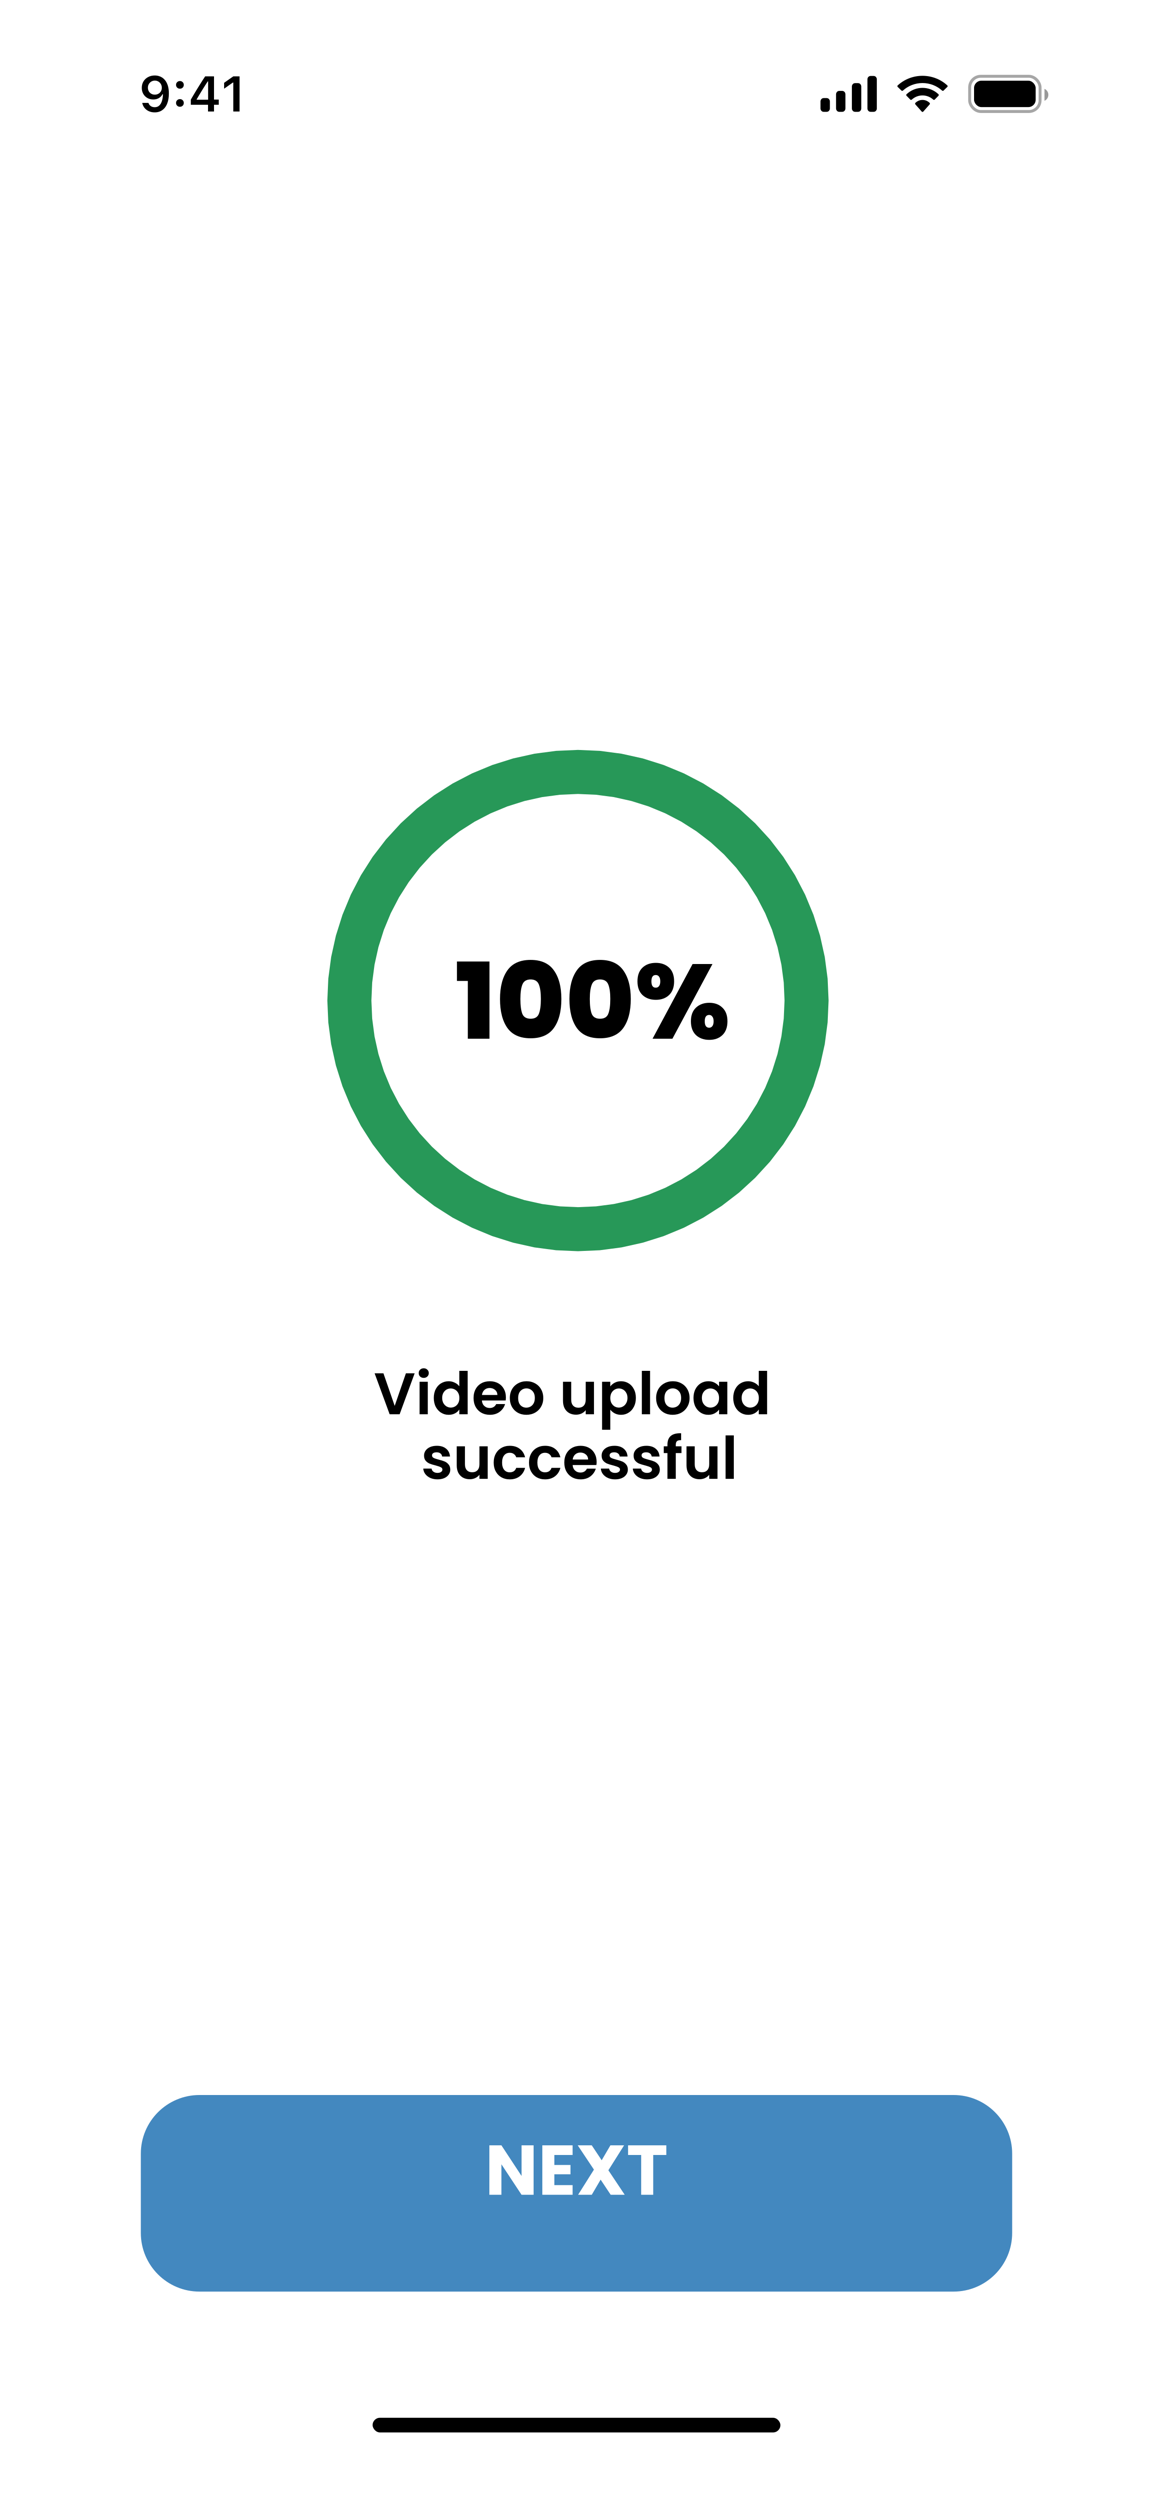 <svg width="393" height="852" viewBox="0 0 393 852" fill="none" xmlns="http://www.w3.org/2000/svg">
<g clip-path="url(#clip0_16_216)">
<rect width="393" height="852" rx="30" fill="white"/>
<path d="M52.767 25.723C51.909 25.723 51.142 25.906 50.467 26.271C49.798 26.631 49.272 27.129 48.89 27.765C48.514 28.396 48.326 29.118 48.326 29.932V29.948C48.326 30.701 48.492 31.376 48.824 31.974C49.161 32.571 49.623 33.042 50.21 33.385C50.797 33.728 51.472 33.899 52.235 33.899C52.789 33.899 53.27 33.816 53.68 33.65C54.095 33.484 54.443 33.266 54.726 32.995C55.008 32.724 55.221 32.43 55.365 32.115H55.655V29.907H55.157V29.923C55.157 30.372 55.052 30.773 54.842 31.127C54.632 31.481 54.346 31.758 53.987 31.957C53.627 32.156 53.22 32.256 52.767 32.256C52.313 32.256 51.909 32.154 51.555 31.949C51.2 31.744 50.921 31.465 50.716 31.11C50.512 30.751 50.409 30.338 50.409 29.873V29.857C50.409 29.409 50.517 29.005 50.733 28.645C50.949 28.28 51.236 27.992 51.596 27.782C51.956 27.572 52.352 27.466 52.783 27.466C53.231 27.466 53.633 27.574 53.987 27.79C54.346 28.006 54.632 28.299 54.842 28.67C55.052 29.041 55.157 29.453 55.157 29.907L55.531 31.907C55.531 31.985 55.531 32.065 55.531 32.148C55.531 32.225 55.528 32.306 55.523 32.389C55.495 33.152 55.379 33.85 55.174 34.48C54.975 35.106 54.673 35.607 54.269 35.983C53.871 36.354 53.356 36.539 52.725 36.539C52.377 36.539 52.061 36.484 51.779 36.373C51.502 36.257 51.264 36.094 51.065 35.883C50.871 35.673 50.722 35.429 50.617 35.153L50.584 35.07H48.483L48.5 35.161C48.633 35.77 48.89 36.312 49.272 36.788C49.659 37.258 50.146 37.629 50.733 37.9C51.325 38.166 51.989 38.299 52.725 38.299C53.727 38.299 54.587 38.044 55.307 37.535C56.032 37.02 56.588 36.285 56.975 35.327C57.362 34.37 57.556 33.219 57.556 31.874V31.857C57.556 30.773 57.429 29.846 57.174 29.077C56.92 28.302 56.568 27.668 56.12 27.176C55.677 26.678 55.168 26.312 54.593 26.08C54.017 25.842 53.408 25.723 52.767 25.723ZM61.325 36.39C61.706 36.39 62.022 36.265 62.271 36.016C62.52 35.762 62.645 35.452 62.645 35.086C62.645 34.716 62.52 34.406 62.271 34.157C62.022 33.902 61.706 33.775 61.325 33.775C60.948 33.775 60.633 33.902 60.378 34.157C60.129 34.406 60.005 34.716 60.005 35.086C60.005 35.452 60.129 35.762 60.378 36.016C60.633 36.265 60.948 36.39 61.325 36.39ZM61.325 30.23C61.706 30.23 62.022 30.106 62.271 29.857C62.52 29.602 62.645 29.293 62.645 28.927C62.645 28.556 62.52 28.247 62.271 27.998C62.022 27.743 61.706 27.616 61.325 27.616C60.948 27.616 60.633 27.743 60.378 27.998C60.129 28.247 60.005 28.556 60.005 28.927C60.005 29.293 60.129 29.602 60.378 29.857C60.633 30.106 60.948 30.23 61.325 30.23ZM70.904 38H72.946V35.701H74.564V33.933H72.946V26.022H69.933C69.601 26.515 69.269 27.021 68.936 27.541C68.61 28.056 68.281 28.579 67.949 29.11C67.622 29.636 67.293 30.17 66.961 30.712C66.634 31.249 66.311 31.788 65.99 32.331C65.674 32.873 65.359 33.412 65.043 33.949V35.701H70.904V38ZM67.036 33.982V33.858C67.268 33.448 67.509 33.036 67.758 32.621C68.007 32.2 68.259 31.783 68.513 31.368C68.768 30.947 69.025 30.529 69.285 30.114C69.545 29.699 69.803 29.293 70.057 28.894C70.317 28.496 70.569 28.108 70.812 27.732H70.937V33.982H67.036ZM79.52 38H81.653V26.022H79.52L76.391 28.222V30.23L79.371 28.13H79.52V38Z" fill="black"/>
<path fill-rule="evenodd" clip-rule="evenodd" d="M298.865 27.033C298.865 26.4 298.387 25.887 297.798 25.887H296.732C296.143 25.887 295.665 26.4 295.665 27.033V36.967C295.665 37.6 296.143 38.113 296.732 38.113H297.798C298.387 38.113 298.865 37.6 298.865 36.967V27.033ZM291.431 28.332H292.498C293.087 28.332 293.564 28.858 293.564 29.506V36.94C293.564 37.588 293.087 38.113 292.498 38.113H291.431C290.842 38.113 290.364 37.588 290.364 36.94V29.506C290.364 28.858 290.842 28.332 291.431 28.332ZM287.099 30.981H286.032C285.443 30.981 284.966 31.513 284.966 32.17V36.925C284.966 37.581 285.443 38.113 286.032 38.113H287.099C287.688 38.113 288.166 37.581 288.166 36.925V32.17C288.166 31.513 287.688 30.981 287.099 30.981ZM281.798 33.426H280.732C280.143 33.426 279.665 33.951 279.665 34.598V36.941C279.665 37.589 280.143 38.113 280.732 38.113H281.798C282.387 38.113 282.865 37.589 282.865 36.941V34.598C282.865 33.951 282.387 33.426 281.798 33.426Z" fill="black"/>
<path fill-rule="evenodd" clip-rule="evenodd" d="M314.437 28.302C316.924 28.302 319.316 29.224 321.118 30.878C321.254 31.005 321.471 31.004 321.605 30.874L322.902 29.611C322.97 29.545 323.007 29.456 323.007 29.363C323.006 29.27 322.968 29.182 322.899 29.117C318.168 24.742 310.704 24.742 305.973 29.117C305.905 29.182 305.866 29.27 305.865 29.363C305.865 29.456 305.902 29.545 305.97 29.611L307.268 30.874C307.401 31.004 307.619 31.006 307.754 30.878C309.557 29.224 311.949 28.302 314.437 28.302ZM314.433 32.522C315.791 32.522 317.099 33.034 318.106 33.958C318.242 34.089 318.456 34.087 318.589 33.952L319.876 32.633C319.944 32.563 319.981 32.469 319.98 32.372C319.979 32.274 319.94 32.181 319.871 32.113C316.807 29.223 312.062 29.223 308.998 32.113C308.929 32.181 308.89 32.274 308.889 32.372C308.888 32.469 308.926 32.563 308.993 32.633L310.28 33.952C310.413 34.087 310.627 34.089 310.763 33.958C311.769 33.035 313.077 32.523 314.433 32.522ZM316.958 35.316C316.96 35.421 316.922 35.523 316.855 35.597L314.679 38.051C314.615 38.124 314.528 38.164 314.437 38.164C314.346 38.164 314.259 38.124 314.195 38.051L312.018 35.597C311.951 35.523 311.914 35.421 311.916 35.316C311.918 35.211 311.959 35.111 312.029 35.04C313.419 33.726 315.455 33.726 316.845 35.04C316.915 35.111 316.956 35.211 316.958 35.316Z" fill="black"/>
<rect opacity="0.35" x="330.507" y="26" width="24" height="12" rx="3.8" stroke="black"/>
<path opacity="0.4" d="M356.007 30.281V34.357C356.812 34.011 357.335 33.209 357.335 32.319C357.335 31.429 356.812 30.626 356.007 30.281Z" fill="black"/>
<rect x="332.007" y="27.5" width="21" height="9" rx="2.5" fill="black"/>
<rect x="127" y="824" width="139" height="5" rx="2.5" fill="black"/>
<g filter="url(#filter0_d_16_216)">
<path d="M48 726C48 714.954 56.954 706 68 706H325C336.046 706 345 714.954 345 726V753C345 764.046 336.046 773 325 773H68C56.954 773 48 764.046 48 753V726Z" fill="#4388BF"/>
</g>
<path d="M181.876 748H177.772L170.908 737.608V748H166.804V731.152H170.908L177.772 741.592V731.152H181.876V748ZM188.955 734.44V737.848H194.451V741.016H188.955V744.712H195.171V748H184.851V731.152H195.171V734.44H188.955ZM208.156 748L204.724 742.84L201.7 748H197.044L202.444 739.432L196.924 731.152H201.7L205.084 736.24L208.06 731.152H212.716L207.364 739.648L212.932 748H208.156ZM227.112 731.152V734.44H222.648V748H218.544V734.44H214.08V731.152H227.112Z" fill="white"/>
<path d="M141.332 468.04L136.212 482H132.812L127.692 468.04H130.692L134.532 479.14L138.352 468.04H141.332ZM144.431 469.6C143.938 469.6 143.524 469.447 143.191 469.14C142.871 468.82 142.711 468.427 142.711 467.96C142.711 467.493 142.871 467.107 143.191 466.8C143.524 466.48 143.938 466.32 144.431 466.32C144.924 466.32 145.331 466.48 145.651 466.8C145.984 467.107 146.151 467.493 146.151 467.96C146.151 468.427 145.984 468.82 145.651 469.14C145.331 469.447 144.924 469.6 144.431 469.6ZM145.811 470.92V482H143.011V470.92H145.811ZM147.857 476.42C147.857 475.3 148.077 474.307 148.517 473.44C148.971 472.573 149.584 471.907 150.357 471.44C151.131 470.973 151.991 470.74 152.937 470.74C153.657 470.74 154.344 470.9 154.997 471.22C155.651 471.527 156.171 471.94 156.557 472.46V467.2H159.397V482H156.557V480.36C156.211 480.907 155.724 481.347 155.097 481.68C154.471 482.013 153.744 482.18 152.917 482.18C151.984 482.18 151.131 481.94 150.357 481.46C149.584 480.98 148.971 480.307 148.517 479.44C148.077 478.56 147.857 477.553 147.857 476.42ZM156.577 476.46C156.577 475.78 156.444 475.2 156.177 474.72C155.911 474.227 155.551 473.853 155.097 473.6C154.644 473.333 154.157 473.2 153.637 473.2C153.117 473.2 152.637 473.327 152.197 473.58C151.757 473.833 151.397 474.207 151.117 474.7C150.851 475.18 150.717 475.753 150.717 476.42C150.717 477.087 150.851 477.673 151.117 478.18C151.397 478.673 151.757 479.053 152.197 479.32C152.651 479.587 153.131 479.72 153.637 479.72C154.157 479.72 154.644 479.593 155.097 479.34C155.551 479.073 155.911 478.7 156.177 478.22C156.444 477.727 156.577 477.14 156.577 476.46ZM172.432 476.22C172.432 476.62 172.405 476.98 172.352 477.3H164.252C164.319 478.1 164.599 478.727 165.092 479.18C165.585 479.633 166.192 479.86 166.912 479.86C167.952 479.86 168.692 479.413 169.132 478.52H172.152C171.832 479.587 171.219 480.467 170.312 481.16C169.405 481.84 168.292 482.18 166.972 482.18C165.905 482.18 164.945 481.947 164.092 481.48C163.252 481 162.592 480.327 162.112 479.46C161.645 478.593 161.412 477.593 161.412 476.46C161.412 475.313 161.645 474.307 162.112 473.44C162.579 472.573 163.232 471.907 164.072 471.44C164.912 470.973 165.879 470.74 166.972 470.74C168.025 470.74 168.965 470.967 169.792 471.42C170.632 471.873 171.279 472.52 171.732 473.36C172.199 474.187 172.432 475.14 172.432 476.22ZM169.532 475.42C169.519 474.7 169.259 474.127 168.752 473.7C168.245 473.26 167.625 473.04 166.892 473.04C166.199 473.04 165.612 473.253 165.132 473.68C164.665 474.093 164.379 474.673 164.272 475.42H169.532ZM179.396 482.18C178.329 482.18 177.369 481.947 176.516 481.48C175.662 481 174.989 480.327 174.496 479.46C174.016 478.593 173.776 477.593 173.776 476.46C173.776 475.327 174.022 474.327 174.516 473.46C175.022 472.593 175.709 471.927 176.576 471.46C177.442 470.98 178.409 470.74 179.476 470.74C180.542 470.74 181.509 470.98 182.376 471.46C183.242 471.927 183.922 472.593 184.416 473.46C184.922 474.327 185.176 475.327 185.176 476.46C185.176 477.593 184.916 478.593 184.396 479.46C183.889 480.327 183.196 481 182.316 481.48C181.449 481.947 180.476 482.18 179.396 482.18ZM179.396 479.74C179.902 479.74 180.376 479.62 180.816 479.38C181.269 479.127 181.629 478.753 181.896 478.26C182.162 477.767 182.296 477.167 182.296 476.46C182.296 475.407 182.016 474.6 181.456 474.04C180.909 473.467 180.236 473.18 179.436 473.18C178.636 473.18 177.962 473.467 177.416 474.04C176.882 474.6 176.616 475.407 176.616 476.46C176.616 477.513 176.876 478.327 177.396 478.9C177.929 479.46 178.596 479.74 179.396 479.74ZM202.455 470.92V482H199.635V480.6C199.275 481.08 198.802 481.46 198.215 481.74C197.642 482.007 197.015 482.14 196.335 482.14C195.469 482.14 194.702 481.96 194.035 481.6C193.369 481.227 192.842 480.687 192.455 479.98C192.082 479.26 191.895 478.407 191.895 477.42V470.92H194.695V477.02C194.695 477.9 194.915 478.58 195.355 479.06C195.795 479.527 196.395 479.76 197.155 479.76C197.929 479.76 198.535 479.527 198.975 479.06C199.415 478.58 199.635 477.9 199.635 477.02V470.92H202.455ZM208.018 472.52C208.378 472.013 208.871 471.593 209.498 471.26C210.138 470.913 210.865 470.74 211.678 470.74C212.625 470.74 213.478 470.973 214.238 471.44C215.011 471.907 215.618 472.573 216.058 473.44C216.511 474.293 216.738 475.287 216.738 476.42C216.738 477.553 216.511 478.56 216.058 479.44C215.618 480.307 215.011 480.98 214.238 481.46C213.478 481.94 212.625 482.18 211.678 482.18C210.865 482.18 210.145 482.013 209.518 481.68C208.905 481.347 208.405 480.927 208.018 480.42V487.28H205.218V470.92H208.018V472.52ZM213.878 476.42C213.878 475.753 213.738 475.18 213.458 474.7C213.191 474.207 212.831 473.833 212.378 473.58C211.938 473.327 211.458 473.2 210.938 473.2C210.431 473.2 209.951 473.333 209.498 473.6C209.058 473.853 208.698 474.227 208.418 474.72C208.151 475.213 208.018 475.793 208.018 476.46C208.018 477.127 208.151 477.707 208.418 478.2C208.698 478.693 209.058 479.073 209.498 479.34C209.951 479.593 210.431 479.72 210.938 479.72C211.458 479.72 211.938 479.587 212.378 479.32C212.831 479.053 213.191 478.673 213.458 478.18C213.738 477.687 213.878 477.1 213.878 476.42ZM221.573 467.2V482H218.773V467.2H221.573ZM229.259 482.18C228.192 482.18 227.232 481.947 226.379 481.48C225.526 481 224.852 480.327 224.359 479.46C223.879 478.593 223.639 477.593 223.639 476.46C223.639 475.327 223.886 474.327 224.379 473.46C224.886 472.593 225.572 471.927 226.439 471.46C227.306 470.98 228.272 470.74 229.339 470.74C230.406 470.74 231.372 470.98 232.239 471.46C233.106 471.927 233.786 472.593 234.279 473.46C234.786 474.327 235.039 475.327 235.039 476.46C235.039 477.593 234.779 478.593 234.259 479.46C233.752 480.327 233.059 481 232.179 481.48C231.312 481.947 230.339 482.18 229.259 482.18ZM229.259 479.74C229.766 479.74 230.239 479.62 230.679 479.38C231.132 479.127 231.492 478.753 231.759 478.26C232.026 477.767 232.159 477.167 232.159 476.46C232.159 475.407 231.879 474.6 231.319 474.04C230.772 473.467 230.099 473.18 229.299 473.18C228.499 473.18 227.826 473.467 227.279 474.04C226.746 474.6 226.479 475.407 226.479 476.46C226.479 477.513 226.739 478.327 227.259 478.9C227.792 479.46 228.459 479.74 229.259 479.74ZM236.373 476.42C236.373 475.3 236.593 474.307 237.033 473.44C237.486 472.573 238.093 471.907 238.853 471.44C239.626 470.973 240.486 470.74 241.433 470.74C242.26 470.74 242.98 470.907 243.593 471.24C244.22 471.573 244.72 471.993 245.093 472.5V470.92H247.913V482H245.093V480.38C244.733 480.9 244.233 481.333 243.593 481.68C242.966 482.013 242.24 482.18 241.413 482.18C240.48 482.18 239.626 481.94 238.853 481.46C238.093 480.98 237.486 480.307 237.033 479.44C236.593 478.56 236.373 477.553 236.373 476.42ZM245.093 476.46C245.093 475.78 244.96 475.2 244.693 474.72C244.426 474.227 244.066 473.853 243.613 473.6C243.16 473.333 242.673 473.2 242.153 473.2C241.633 473.2 241.153 473.327 240.713 473.58C240.273 473.833 239.913 474.207 239.633 474.7C239.366 475.18 239.233 475.753 239.233 476.42C239.233 477.087 239.366 477.673 239.633 478.18C239.913 478.673 240.273 479.053 240.713 479.32C241.166 479.587 241.646 479.72 242.153 479.72C242.673 479.72 243.16 479.593 243.613 479.34C244.066 479.073 244.426 478.7 244.693 478.22C244.96 477.727 245.093 477.14 245.093 476.46ZM249.928 476.42C249.928 475.3 250.148 474.307 250.588 473.44C251.041 472.573 251.654 471.907 252.428 471.44C253.201 470.973 254.061 470.74 255.008 470.74C255.728 470.74 256.414 470.9 257.068 471.22C257.721 471.527 258.241 471.94 258.628 472.46V467.2H261.468V482H258.628V480.36C258.281 480.907 257.794 481.347 257.168 481.68C256.541 482.013 255.814 482.18 254.988 482.18C254.054 482.18 253.201 481.94 252.428 481.46C251.654 480.98 251.041 480.307 250.588 479.44C250.148 478.56 249.928 477.553 249.928 476.42ZM258.648 476.46C258.648 475.78 258.514 475.2 258.248 474.72C257.981 474.227 257.621 473.853 257.168 473.6C256.714 473.333 256.228 473.2 255.708 473.2C255.188 473.2 254.708 473.327 254.268 473.58C253.828 473.833 253.468 474.207 253.188 474.7C252.921 475.18 252.788 475.753 252.788 476.42C252.788 477.087 252.921 477.673 253.188 478.18C253.468 478.673 253.828 479.053 254.268 479.32C254.721 479.587 255.201 479.72 255.708 479.72C256.228 479.72 256.714 479.593 257.168 479.34C257.621 479.073 257.981 478.7 258.248 478.22C258.514 477.727 258.648 477.14 258.648 476.46ZM149.116 504.18C148.209 504.18 147.396 504.02 146.676 503.7C145.956 503.367 145.383 502.92 144.956 502.36C144.543 501.8 144.316 501.18 144.276 500.5H147.096C147.149 500.927 147.356 501.28 147.716 501.56C148.089 501.84 148.549 501.98 149.096 501.98C149.629 501.98 150.043 501.873 150.336 501.66C150.643 501.447 150.796 501.173 150.796 500.84C150.796 500.48 150.609 500.213 150.236 500.04C149.876 499.853 149.296 499.653 148.496 499.44C147.669 499.24 146.989 499.033 146.456 498.82C145.936 498.607 145.483 498.28 145.096 497.84C144.723 497.4 144.536 496.807 144.536 496.06C144.536 495.447 144.709 494.887 145.056 494.38C145.416 493.873 145.923 493.473 146.576 493.18C147.243 492.887 148.023 492.74 148.916 492.74C150.236 492.74 151.289 493.073 152.076 493.74C152.863 494.393 153.296 495.28 153.376 496.4H150.696C150.656 495.96 150.469 495.613 150.136 495.36C149.816 495.093 149.383 494.96 148.836 494.96C148.329 494.96 147.936 495.053 147.656 495.24C147.389 495.427 147.256 495.687 147.256 496.02C147.256 496.393 147.443 496.68 147.816 496.88C148.189 497.067 148.769 497.26 149.556 497.46C150.356 497.66 151.016 497.867 151.536 498.08C152.056 498.293 152.503 498.627 152.876 499.08C153.263 499.52 153.463 500.107 153.476 500.84C153.476 501.48 153.296 502.053 152.936 502.56C152.589 503.067 152.083 503.467 151.416 503.76C150.763 504.04 149.996 504.18 149.116 504.18ZM166.235 492.92V504H163.415V502.6C163.055 503.08 162.581 503.46 161.995 503.74C161.421 504.007 160.795 504.14 160.115 504.14C159.248 504.14 158.481 503.96 157.815 503.6C157.148 503.227 156.621 502.687 156.235 501.98C155.861 501.26 155.675 500.407 155.675 499.42V492.92H158.475V499.02C158.475 499.9 158.695 500.58 159.135 501.06C159.575 501.527 160.175 501.76 160.935 501.76C161.708 501.76 162.315 501.527 162.755 501.06C163.195 500.58 163.415 499.9 163.415 499.02V492.92H166.235ZM168.277 498.46C168.277 497.313 168.511 496.313 168.977 495.46C169.444 494.593 170.091 493.927 170.917 493.46C171.744 492.98 172.691 492.74 173.757 492.74C175.131 492.74 176.264 493.087 177.157 493.78C178.064 494.46 178.671 495.42 178.977 496.66H175.957C175.797 496.18 175.524 495.807 175.137 495.54C174.764 495.26 174.297 495.12 173.737 495.12C172.937 495.12 172.304 495.413 171.837 496C171.371 496.573 171.137 497.393 171.137 498.46C171.137 499.513 171.371 500.333 171.837 500.92C172.304 501.493 172.937 501.78 173.737 501.78C174.871 501.78 175.611 501.273 175.957 500.26H178.977C178.671 501.46 178.064 502.413 177.157 503.12C176.251 503.827 175.117 504.18 173.757 504.18C172.691 504.18 171.744 503.947 170.917 503.48C170.091 503 169.444 502.333 168.977 501.48C168.511 500.613 168.277 499.607 168.277 498.46ZM180.308 498.46C180.308 497.313 180.542 496.313 181.008 495.46C181.475 494.593 182.122 493.927 182.948 493.46C183.775 492.98 184.722 492.74 185.788 492.74C187.162 492.74 188.295 493.087 189.188 493.78C190.095 494.46 190.702 495.42 191.008 496.66H187.988C187.828 496.18 187.555 495.807 187.168 495.54C186.795 495.26 186.328 495.12 185.768 495.12C184.968 495.12 184.335 495.413 183.868 496C183.402 496.573 183.168 497.393 183.168 498.46C183.168 499.513 183.402 500.333 183.868 500.92C184.335 501.493 184.968 501.78 185.768 501.78C186.902 501.78 187.642 501.273 187.988 500.26H191.008C190.702 501.46 190.095 502.413 189.188 503.12C188.282 503.827 187.148 504.18 185.788 504.18C184.722 504.18 183.775 503.947 182.948 503.48C182.122 503 181.475 502.333 181.008 501.48C180.542 500.613 180.308 499.607 180.308 498.46ZM203.36 498.22C203.36 498.62 203.333 498.98 203.28 499.3H195.18C195.246 500.1 195.526 500.727 196.02 501.18C196.513 501.633 197.12 501.86 197.84 501.86C198.88 501.86 199.62 501.413 200.06 500.52H203.08C202.76 501.587 202.146 502.467 201.24 503.16C200.333 503.84 199.22 504.18 197.9 504.18C196.833 504.18 195.873 503.947 195.02 503.48C194.18 503 193.52 502.327 193.04 501.46C192.573 500.593 192.34 499.593 192.34 498.46C192.34 497.313 192.573 496.307 193.04 495.44C193.506 494.573 194.16 493.907 195 493.44C195.84 492.973 196.806 492.74 197.9 492.74C198.953 492.74 199.893 492.967 200.72 493.42C201.56 493.873 202.206 494.52 202.66 495.36C203.126 496.187 203.36 497.14 203.36 498.22ZM200.46 497.42C200.446 496.7 200.186 496.127 199.68 495.7C199.173 495.26 198.553 495.04 197.82 495.04C197.126 495.04 196.54 495.253 196.06 495.68C195.593 496.093 195.306 496.673 195.2 497.42H200.46ZM209.643 504.18C208.737 504.18 207.923 504.02 207.203 503.7C206.483 503.367 205.91 502.92 205.483 502.36C205.07 501.8 204.843 501.18 204.803 500.5H207.623C207.677 500.927 207.883 501.28 208.243 501.56C208.617 501.84 209.077 501.98 209.623 501.98C210.157 501.98 210.57 501.873 210.863 501.66C211.17 501.447 211.323 501.173 211.323 500.84C211.323 500.48 211.137 500.213 210.763 500.04C210.403 499.853 209.823 499.653 209.023 499.44C208.197 499.24 207.517 499.033 206.983 498.82C206.463 498.607 206.01 498.28 205.623 497.84C205.25 497.4 205.063 496.807 205.063 496.06C205.063 495.447 205.237 494.887 205.583 494.38C205.943 493.873 206.45 493.473 207.103 493.18C207.77 492.887 208.55 492.74 209.443 492.74C210.763 492.74 211.817 493.073 212.603 493.74C213.39 494.393 213.823 495.28 213.903 496.4H211.223C211.183 495.96 210.997 495.613 210.663 495.36C210.343 495.093 209.91 494.96 209.363 494.96C208.857 494.96 208.463 495.053 208.183 495.24C207.917 495.427 207.783 495.687 207.783 496.02C207.783 496.393 207.97 496.68 208.343 496.88C208.717 497.067 209.297 497.26 210.083 497.46C210.883 497.66 211.543 497.867 212.063 498.08C212.583 498.293 213.03 498.627 213.403 499.08C213.79 499.52 213.99 500.107 214.003 500.84C214.003 501.48 213.823 502.053 213.463 502.56C213.117 503.067 212.61 503.467 211.943 503.76C211.29 504.04 210.523 504.18 209.643 504.18ZM220.542 504.18C219.635 504.18 218.822 504.02 218.102 503.7C217.382 503.367 216.809 502.92 216.382 502.36C215.969 501.8 215.742 501.18 215.702 500.5H218.522C218.575 500.927 218.782 501.28 219.142 501.56C219.515 501.84 219.975 501.98 220.522 501.98C221.055 501.98 221.469 501.873 221.762 501.66C222.069 501.447 222.222 501.173 222.222 500.84C222.222 500.48 222.035 500.213 221.662 500.04C221.302 499.853 220.722 499.653 219.922 499.44C219.095 499.24 218.415 499.033 217.882 498.82C217.362 498.607 216.909 498.28 216.522 497.84C216.149 497.4 215.962 496.807 215.962 496.06C215.962 495.447 216.135 494.887 216.482 494.38C216.842 493.873 217.349 493.473 218.002 493.18C218.669 492.887 219.449 492.74 220.342 492.74C221.662 492.74 222.715 493.073 223.502 493.74C224.289 494.393 224.722 495.28 224.802 496.4H222.122C222.082 495.96 221.895 495.613 221.562 495.36C221.242 495.093 220.809 494.96 220.262 494.96C219.755 494.96 219.362 495.053 219.082 495.24C218.815 495.427 218.682 495.687 218.682 496.02C218.682 496.393 218.869 496.68 219.242 496.88C219.615 497.067 220.195 497.26 220.982 497.46C221.782 497.66 222.442 497.867 222.962 498.08C223.482 498.293 223.929 498.627 224.302 499.08C224.689 499.52 224.889 500.107 224.902 500.84C224.902 501.48 224.722 502.053 224.362 502.56C224.015 503.067 223.509 503.467 222.842 503.76C222.189 504.04 221.422 504.18 220.542 504.18ZM232.28 495.22H230.34V504H227.5V495.22H226.24V492.92H227.5V492.36C227.5 491 227.887 490 228.66 489.36C229.434 488.72 230.6 488.42 232.16 488.46V490.82C231.48 490.807 231.007 490.92 230.74 491.16C230.474 491.4 230.34 491.833 230.34 492.46V492.92H232.28V495.22ZM244.555 492.92V504H241.735V502.6C241.375 503.08 240.902 503.46 240.315 503.74C239.742 504.007 239.115 504.14 238.435 504.14C237.568 504.14 236.802 503.96 236.135 503.6C235.468 503.227 234.942 502.687 234.555 501.98C234.182 501.26 233.995 500.407 233.995 499.42V492.92H236.795V499.02C236.795 499.9 237.015 500.58 237.455 501.06C237.895 501.527 238.495 501.76 239.255 501.76C240.028 501.76 240.635 501.527 241.075 501.06C241.515 500.58 241.735 499.9 241.735 499.02V492.92H244.555ZM250.118 489.2V504H247.318V489.2H250.118Z" fill="black"/>
<path d="M197 263.083L203.791 263.38L210.53 264.267L217.166 265.738L223.649 267.782L229.929 270.384L235.958 273.522L241.691 277.174L247.084 281.312L252.095 285.905L256.688 290.916L260.826 296.309L264.478 302.042L267.616 308.071L270.218 314.351L272.262 320.834L273.733 327.47L274.62 334.209L274.917 341L274.62 347.791L273.733 354.53L272.262 361.166L270.218 367.649L267.616 373.929L264.478 379.958L260.826 385.691L256.688 391.084L252.095 396.095L247.084 400.688L241.691 404.826L235.958 408.478L229.929 411.616L223.649 414.218L217.166 416.262L210.53 417.733L203.791 418.62L197 418.917L190.209 418.62L183.47 417.733L176.834 416.262L170.351 414.218L164.071 411.616L158.042 408.478L152.309 404.826L146.916 400.688L141.905 396.095L137.312 391.084L133.174 385.691L129.522 379.958L126.383 373.929L123.782 367.649L121.738 361.166L120.267 354.53L119.38 347.791L119.083 341L119.38 334.209L120.267 327.47L121.738 320.834L123.782 314.351L126.383 308.071L129.522 302.042L133.174 296.309L137.312 290.916L141.905 285.905L146.916 281.312L152.309 277.174L158.042 273.522L164.071 270.384L170.351 267.782L176.834 265.738L183.47 264.267L190.209 263.38L197 263.083Z" stroke="#279858" stroke-width="15"/>
<path d="M155.75 334.308V327.684H166.838V354H159.458V334.308H155.75ZM170.427 340.464C170.427 336.336 171.267 333.084 172.947 330.708C174.627 328.332 177.267 327.144 180.867 327.144C184.467 327.144 187.107 328.332 188.787 330.708C190.491 333.084 191.343 336.336 191.343 340.464C191.343 344.64 190.503 347.916 188.823 350.292C187.143 352.668 184.491 353.856 180.867 353.856C177.243 353.856 174.591 352.668 172.911 350.292C171.255 347.916 170.427 344.64 170.427 340.464ZM184.359 340.464C184.359 338.304 184.131 336.66 183.675 335.532C183.219 334.38 182.283 333.804 180.867 333.804C179.451 333.804 178.515 334.38 178.059 335.532C177.603 336.66 177.375 338.304 177.375 340.464C177.375 342.672 177.591 344.352 178.023 345.504C178.479 346.632 179.427 347.196 180.867 347.196C182.307 347.196 183.243 346.632 183.675 345.504C184.131 344.352 184.359 342.672 184.359 340.464ZM194.088 340.464C194.088 336.336 194.928 333.084 196.608 330.708C198.288 328.332 200.928 327.144 204.528 327.144C208.128 327.144 210.768 328.332 212.448 330.708C214.152 333.084 215.004 336.336 215.004 340.464C215.004 344.64 214.164 347.916 212.484 350.292C210.804 352.668 208.152 353.856 204.528 353.856C200.904 353.856 198.252 352.668 196.572 350.292C194.916 347.916 194.088 344.64 194.088 340.464ZM208.02 340.464C208.02 338.304 207.792 336.66 207.336 335.532C206.88 334.38 205.944 333.804 204.528 333.804C203.112 333.804 202.176 334.38 201.72 335.532C201.264 336.66 201.036 338.304 201.036 340.464C201.036 342.672 201.252 344.352 201.684 345.504C202.14 346.632 203.088 347.196 204.528 347.196C205.968 347.196 206.904 346.632 207.336 345.504C207.792 344.352 208.02 342.672 208.02 340.464ZM217.28 334.452C217.28 332.412 217.856 330.852 219.008 329.772C220.16 328.692 221.672 328.152 223.544 328.152C225.392 328.152 226.892 328.692 228.044 329.772C229.196 330.852 229.772 332.412 229.772 334.452C229.772 336.468 229.196 338.028 228.044 339.132C226.892 340.212 225.392 340.752 223.544 340.752C221.696 340.752 220.184 340.212 219.008 339.132C217.856 338.028 217.28 336.468 217.28 334.452ZM242.84 328.548L229.196 354H222.428L236.072 328.548H242.84ZM223.508 332.292C222.524 332.292 222.032 333.012 222.032 334.452C222.032 335.892 222.524 336.612 223.508 336.612C223.988 336.612 224.36 336.432 224.624 336.072C224.912 335.712 225.056 335.172 225.056 334.452C225.056 333.732 224.912 333.192 224.624 332.832C224.36 332.472 223.988 332.292 223.508 332.292ZM235.496 348.06C235.496 346.044 236.072 344.496 237.224 343.416C238.4 342.312 239.912 341.76 241.76 341.76C243.608 341.76 245.096 342.312 246.224 343.416C247.376 344.496 247.952 346.044 247.952 348.06C247.952 350.1 247.376 351.672 246.224 352.776C245.096 353.856 243.608 354.396 241.76 354.396C239.912 354.396 238.4 353.856 237.224 352.776C236.072 351.672 235.496 350.1 235.496 348.06ZM241.724 345.9C240.716 345.9 240.212 346.62 240.212 348.06C240.212 349.524 240.716 350.256 241.724 350.256C242.18 350.256 242.54 350.076 242.804 349.716C243.092 349.332 243.236 348.78 243.236 348.06C243.236 347.364 243.092 346.836 242.804 346.476C242.54 346.092 242.18 345.9 241.724 345.9Z" fill="black"/>
</g>
<defs>
<filter id="filter0_d_16_216" x="32" y="698" width="329" height="99" filterUnits="userSpaceOnUse" color-interpolation-filters="sRGB">
<feFlood flood-opacity="0" result="BackgroundImageFix"/>
<feColorMatrix in="SourceAlpha" type="matrix" values="0 0 0 0 0 0 0 0 0 0 0 0 0 0 0 0 0 0 127 0" result="hardAlpha"/>
<feOffset dy="8"/>
<feGaussianBlur stdDeviation="8"/>
<feComposite in2="hardAlpha" operator="out"/>
<feColorMatrix type="matrix" values="0 0 0 0 0 0 0 0 0 0 0 0 0 0 0 0 0 0 0.1 0"/>
<feBlend mode="normal" in2="BackgroundImageFix" result="effect1_dropShadow_16_216"/>
<feBlend mode="normal" in="SourceGraphic" in2="effect1_dropShadow_16_216" result="shape"/>
</filter>
<clipPath id="clip0_16_216">
<rect width="393" height="852" rx="30" fill="white"/>
</clipPath>
</defs>
</svg>
